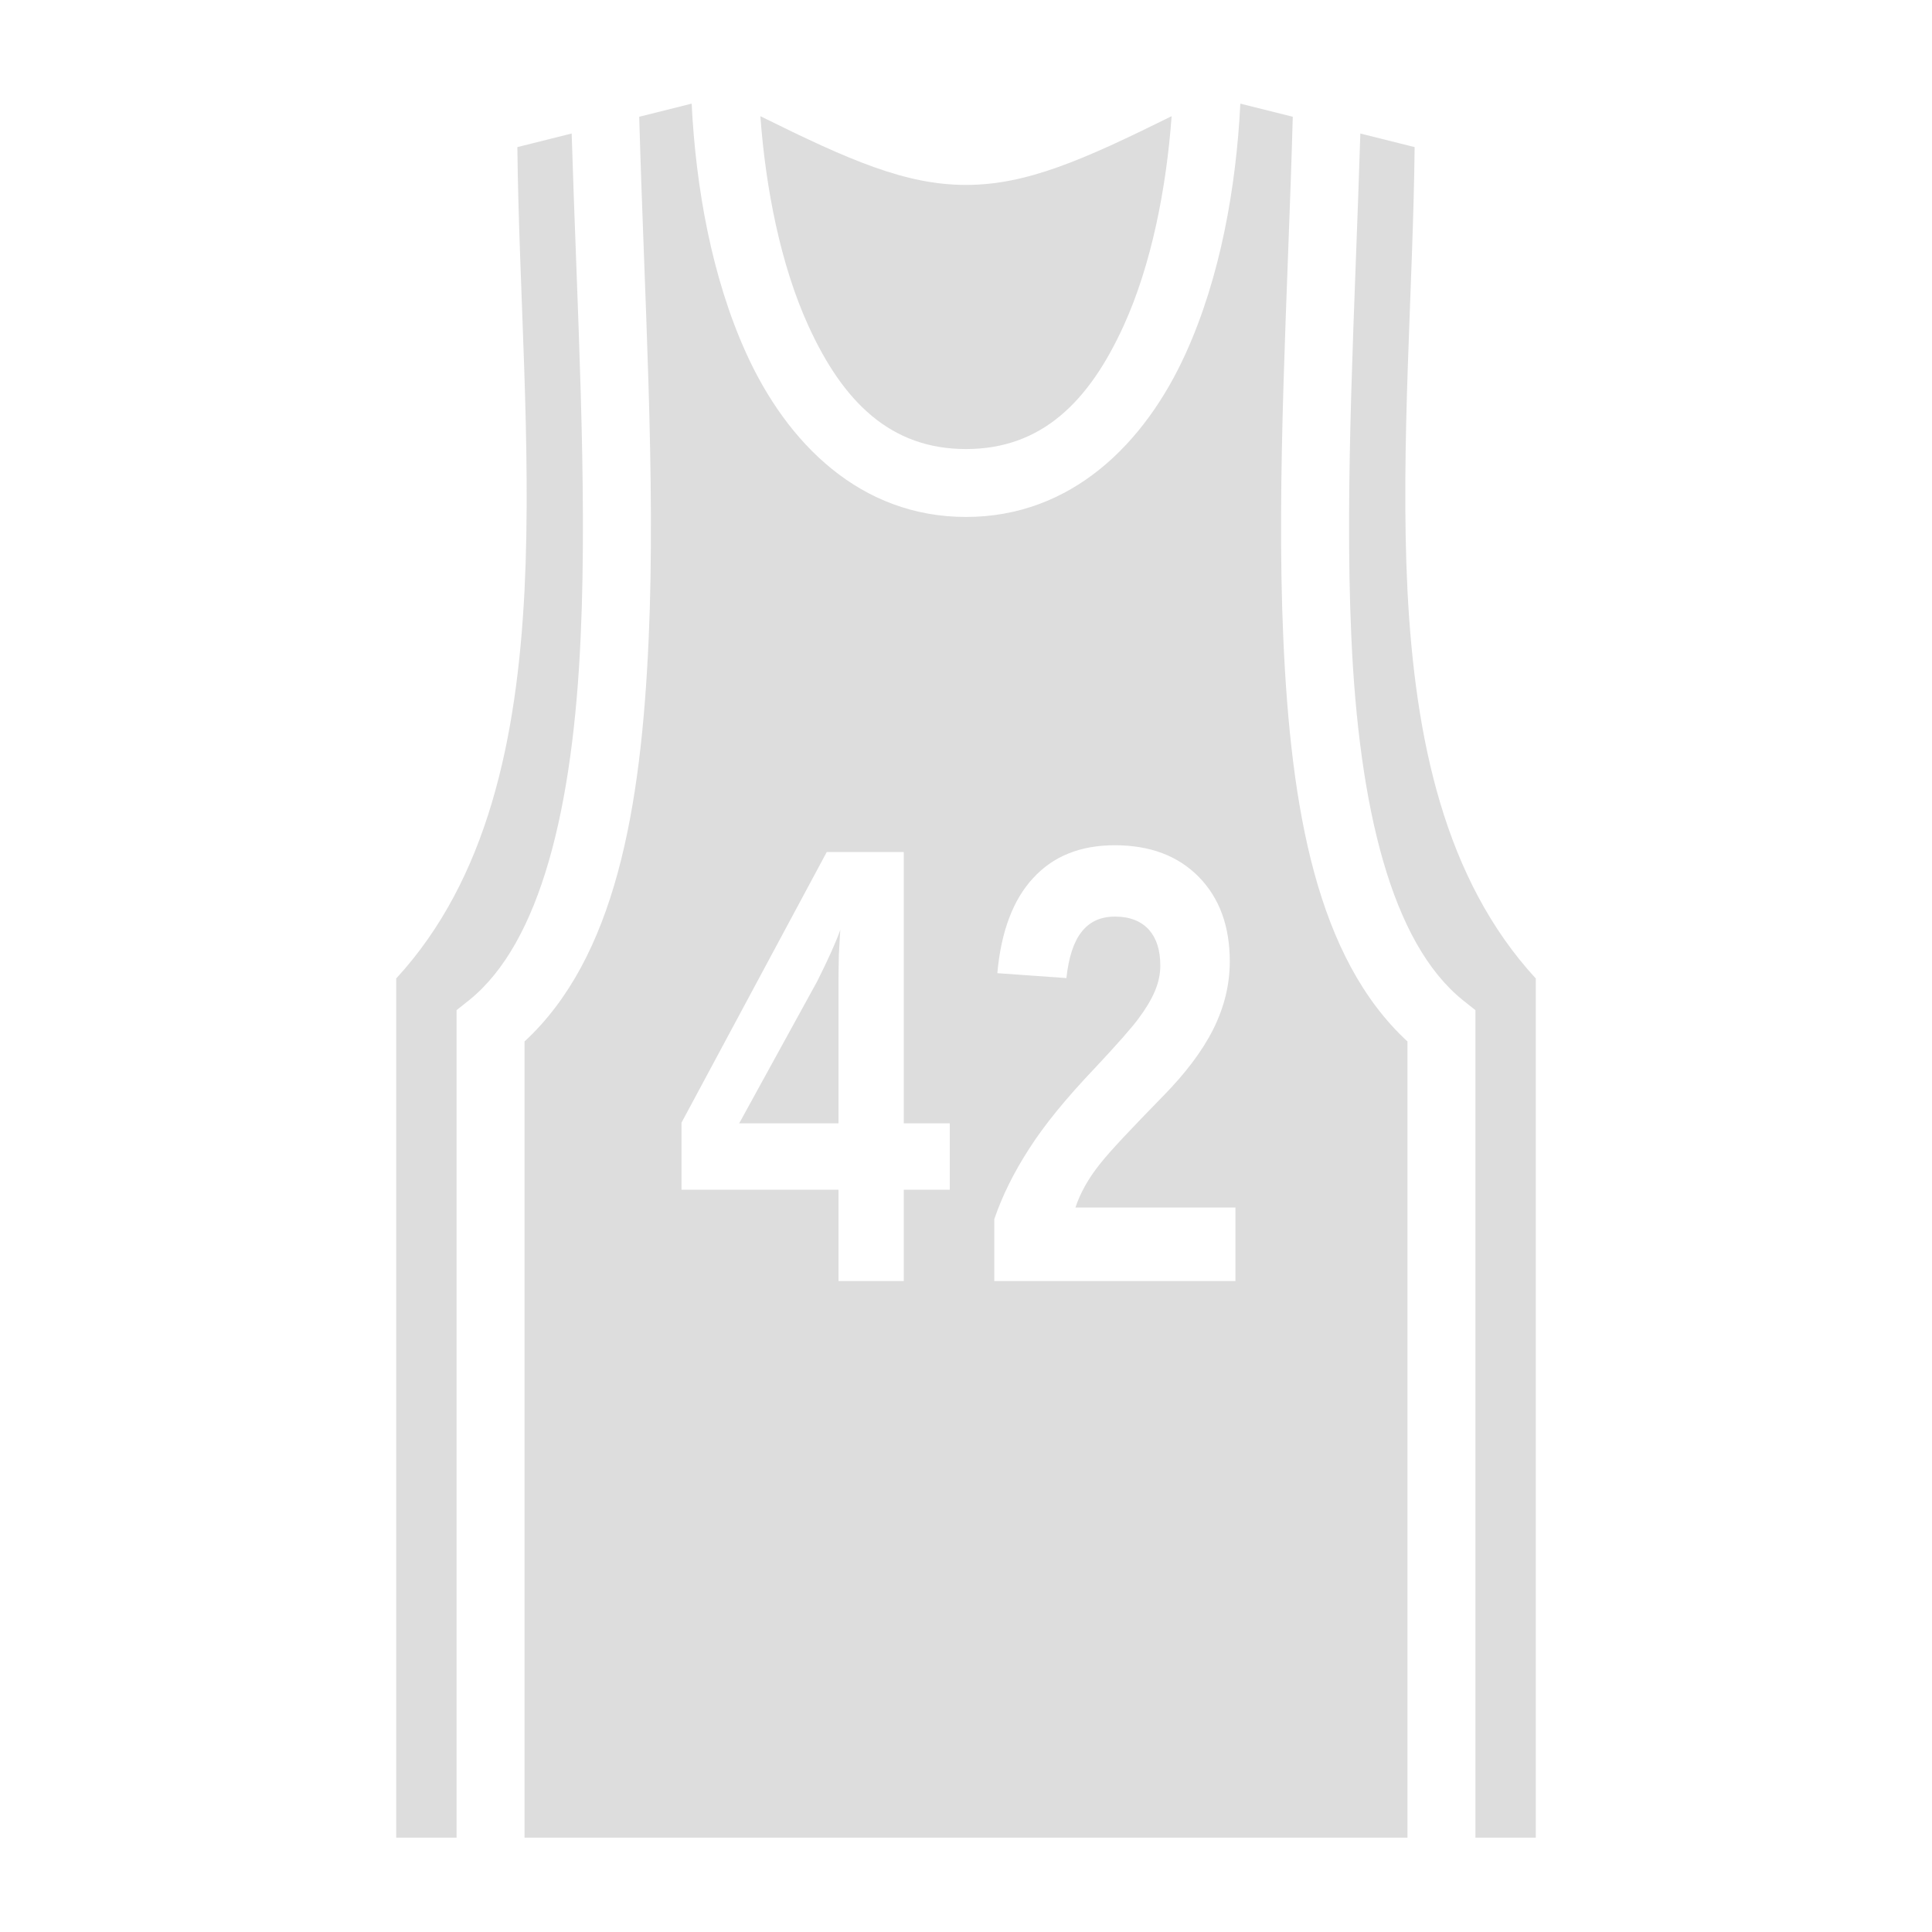 <svg width="28" height="28" viewBox="0 0 28 28" fill="none" xmlns="http://www.w3.org/2000/svg">
<path d="M10.024 1.502L9.264 1.692C9.335 4.25 9.505 6.923 9.401 9.259C9.291 11.736 8.914 13.88 7.602 15.094V26.633H20.398V15.094C19.086 13.88 18.709 11.736 18.599 9.259C18.495 6.923 18.665 4.25 18.736 1.692L17.976 1.502C17.916 2.71 17.686 4.019 17.183 5.125C16.592 6.426 15.531 7.492 14 7.492C12.469 7.492 11.408 6.426 10.817 5.125C10.314 4.019 10.084 2.71 10.024 1.502ZM11.02 1.684C11.096 2.733 11.315 3.843 11.714 4.718C12.217 5.824 12.906 6.508 14 6.508C15.094 6.508 15.783 5.824 16.286 4.718C16.685 3.843 16.904 2.733 16.98 1.684C15.69 2.323 14.875 2.68 14 2.68C13.125 2.68 12.31 2.323 11.02 1.684ZM8.285 1.935L7.498 2.132C7.52 4.19 7.705 6.448 7.602 8.553C7.492 10.713 7.066 12.742 5.742 14.181V26.633H6.617V14.64L6.803 14.492C7.831 13.661 8.307 11.714 8.416 9.215C8.515 7.022 8.362 4.449 8.285 1.935ZM19.715 1.935C19.638 4.449 19.485 7.022 19.584 9.215C19.693 11.714 20.169 13.661 21.197 14.492L21.383 14.64V26.633H22.258V14.181C20.934 12.742 20.508 10.713 20.398 8.553C20.294 6.448 20.48 4.19 20.502 2.132L19.715 1.935ZM16.155 12.25C16.669 12.25 17.073 12.403 17.374 12.709C17.675 13.016 17.823 13.426 17.823 13.934C17.823 14.273 17.741 14.602 17.582 14.919C17.423 15.236 17.177 15.559 16.855 15.887C16.401 16.352 16.089 16.68 15.931 16.882C15.772 17.084 15.657 17.287 15.586 17.5H17.905V18.566H14.41V17.669C14.525 17.331 14.694 16.991 14.913 16.652C15.132 16.308 15.449 15.919 15.87 15.477C16.193 15.132 16.406 14.891 16.505 14.755C16.603 14.623 16.68 14.498 16.734 14.372C16.789 14.246 16.816 14.12 16.816 13.995C16.816 13.77 16.762 13.601 16.652 13.475C16.538 13.349 16.373 13.284 16.16 13.284C15.947 13.284 15.788 13.36 15.673 13.508C15.559 13.655 15.488 13.874 15.455 14.175L14.454 14.104C14.509 13.497 14.684 13.037 14.973 12.726C15.263 12.409 15.657 12.25 16.155 12.25ZM11.982 12.348H13.098V16.28H13.765V17.243H13.098V18.566H12.152V17.243H9.877V16.27L11.982 12.348ZM12.179 13.475C12.119 13.645 12.009 13.891 11.845 14.219L10.713 16.28H12.152V14.383C12.152 14.219 12.152 14.038 12.157 13.847C12.168 13.655 12.173 13.53 12.179 13.475Z" fill="#DDDDDD"/>
</svg>
